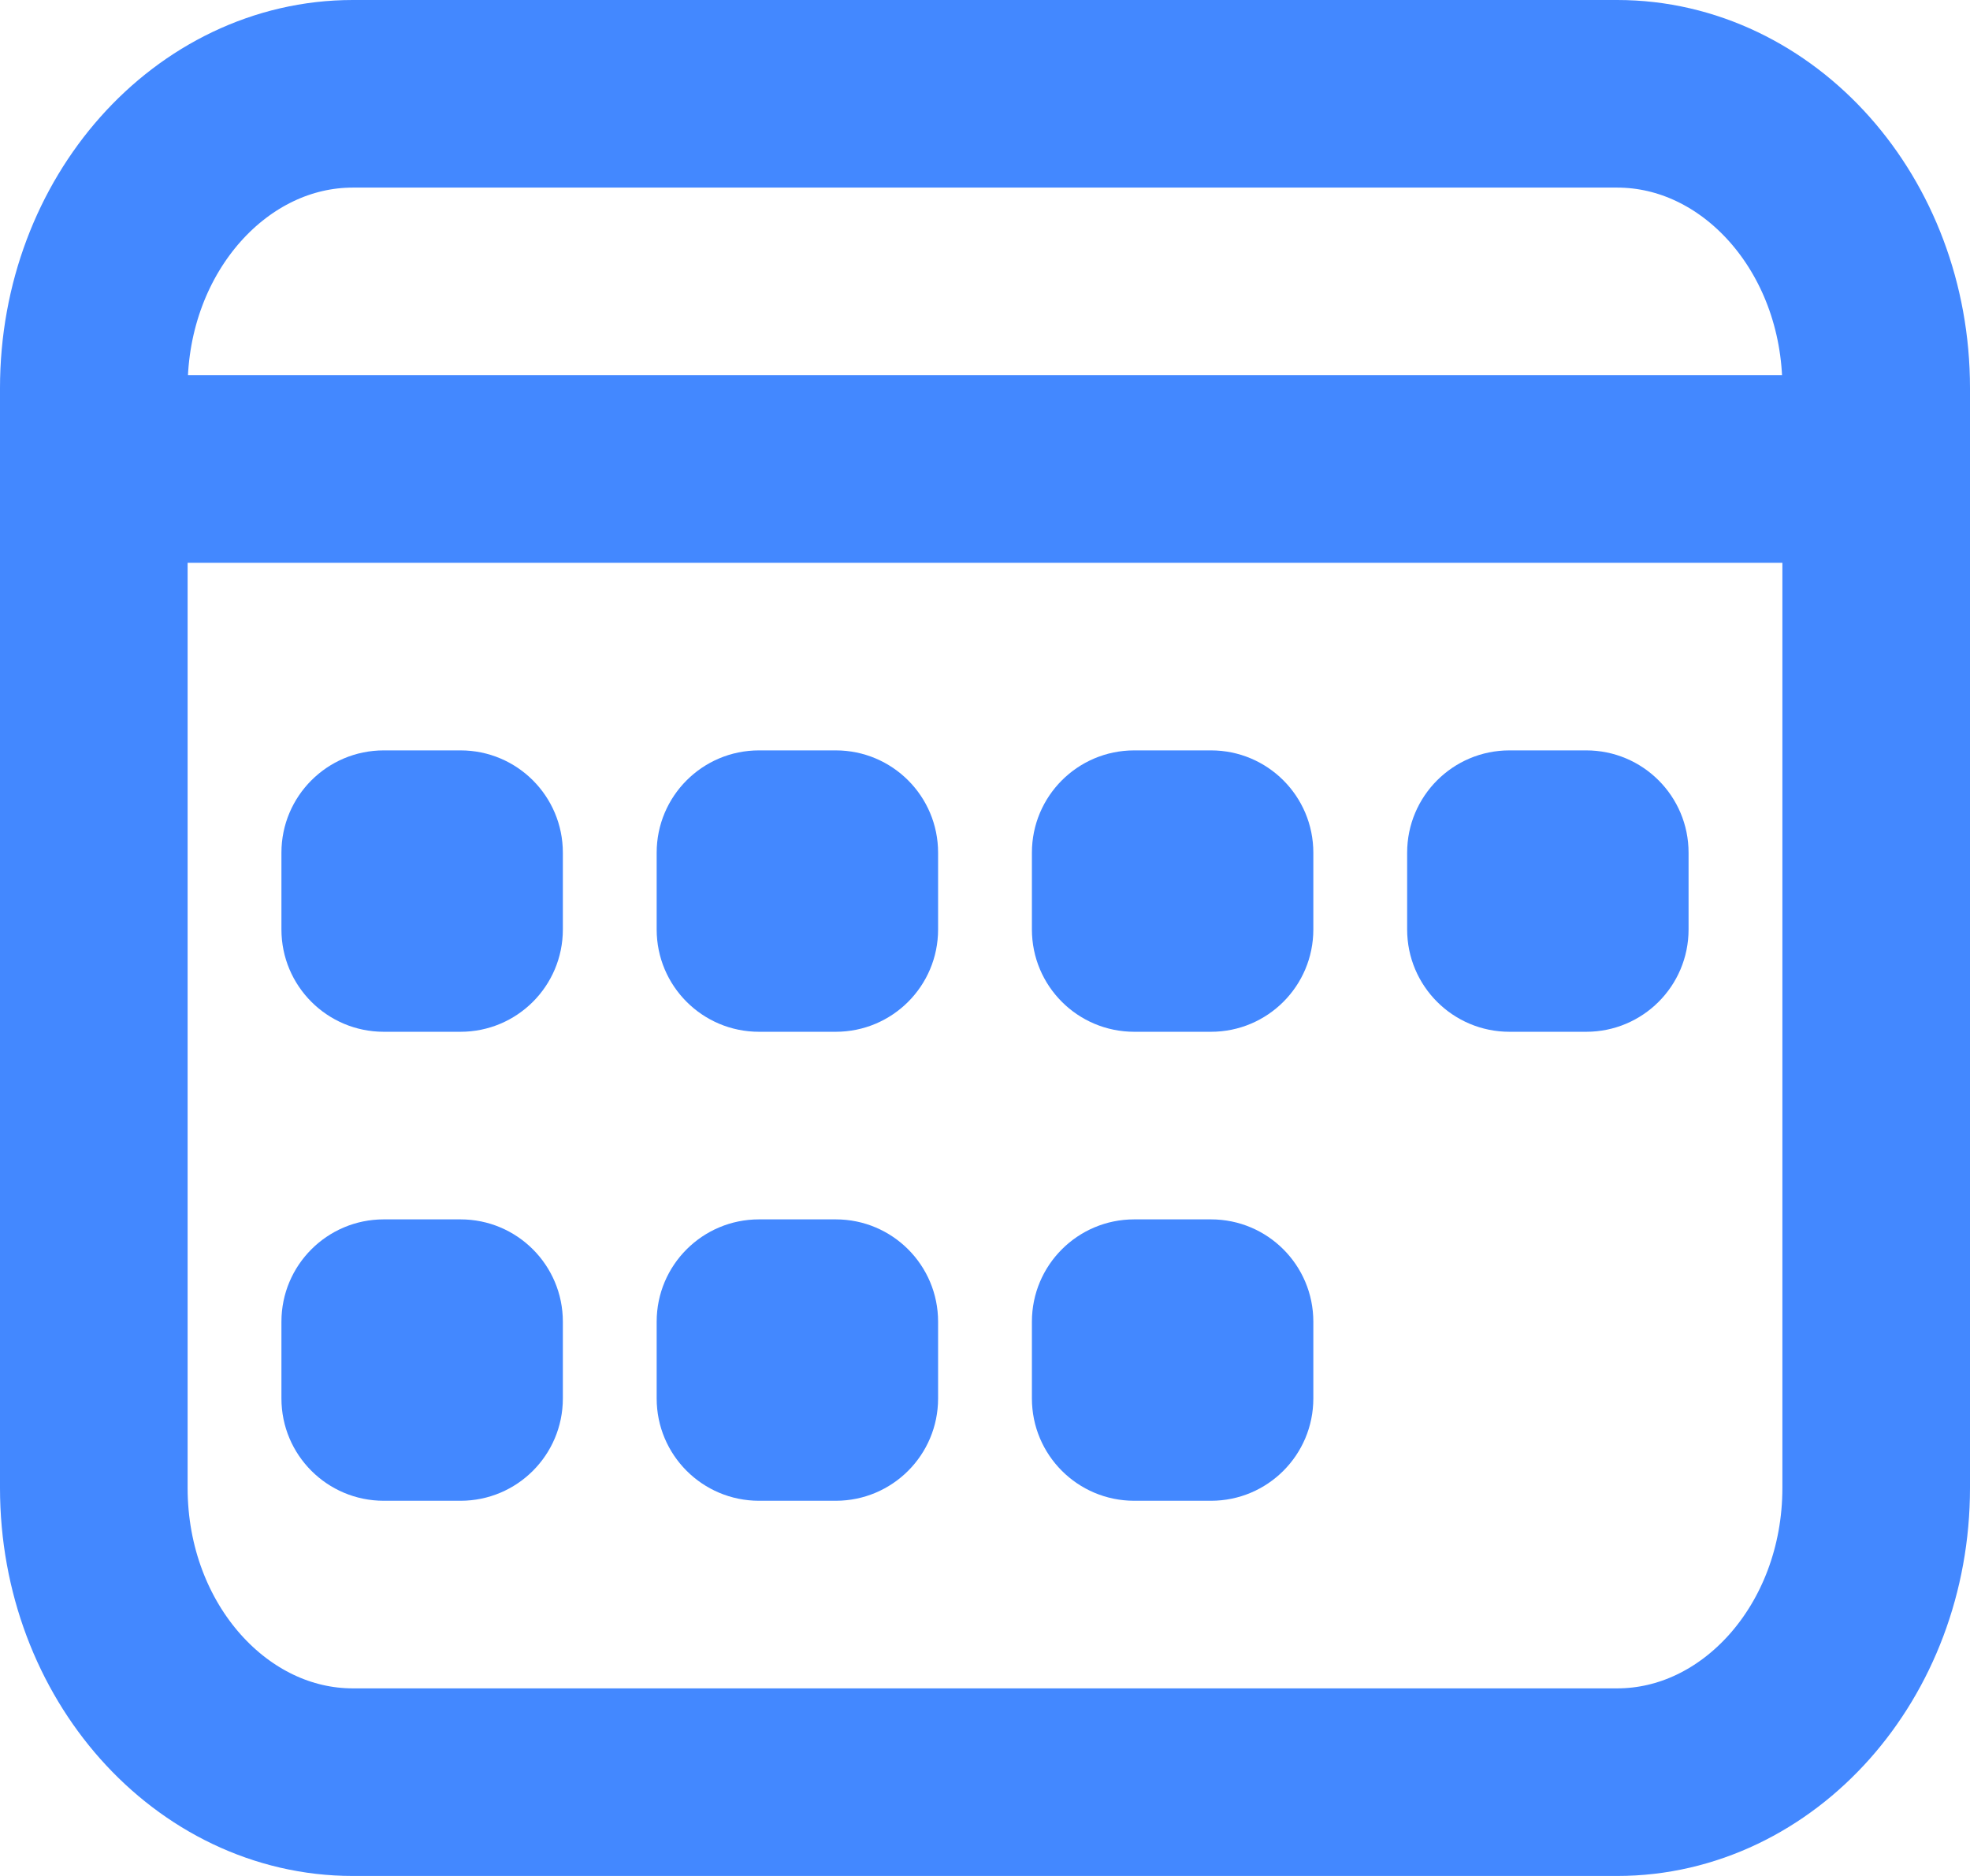 <?xml version="1.0" encoding="UTF-8"?>
<svg width="21px" height="20px" viewBox="0 0 21 20" version="1.1" xmlns="http://www.w3.org/2000/svg" xmlns:xlink="http://www.w3.org/1999/xlink">
    <!-- Generator: Sketch 55.1 (78136) - https://sketchapp.com -->
    <title>Calendar Icon</title>
    <desc>Created with Sketch.</desc>
    <g id="Calendar-Icon" stroke="none" stroke-width="1" fill="none" fill-rule="evenodd">
        <path d="M3.761,1 C2.259,1 1,2.385 1,4.138 L1,15.862 C1,17.615 2.259,19 3.761,19 L17.239,19 C18.741,19 20,17.615 20,15.862 L20,4.138 C20,2.385 18.741,1 17.239,1 L3.761,1 Z" id="Rectangle" stroke="#4388FF" stroke-width="2"></path>
        <path d="M0.157,5 L20,5" id="Line-5" stroke="#4388FF" stroke-width="2"></path>
        <path d="M4.091,8 L4.909,8 C5.512,8 6,8.488 6,9.091 L6,9.909 C6,10.512 5.512,11 4.909,11 L4.091,11 C3.488,11 3,10.512 3,9.909 L3,9.091 C3,8.488 3.488,8 4.091,8 Z" id="Rectangle" fill="#4388FF"></path>
        <path d="M4.091,13 L4.909,13 C5.512,13 6,13.488 6,14.091 L6,14.909 C6,15.512 5.512,16 4.909,16 L4.091,16 C3.488,16 3,15.512 3,14.909 L3,14.091 C3,13.488 3.488,13 4.091,13 Z" id="Rectangle-Copy" fill="#4388FF"></path>
        <path d="M8.091,8 L8.909,8 C9.512,8 10,8.488 10,9.091 L10,9.909 C10,10.512 9.512,11 8.909,11 L8.091,11 C7.488,11 7,10.512 7,9.909 L7,9.091 C7,8.488 7.488,8 8.091,8 Z" id="Rectangle-Copy-14" fill="#4388FF"></path>
        <path d="M8.091,13 L8.909,13 C9.512,13 10,13.488 10,14.091 L10,14.909 C10,15.512 9.512,16 8.909,16 L8.091,16 C7.488,16 7,15.512 7,14.909 L7,14.091 C7,13.488 7.488,13 8.091,13 Z" id="Rectangle-Copy-17" fill="#4388FF"></path>
        <path d="M12.091,8 L12.909,8 C13.512,8 14,8.488 14,9.091 L14,9.909 C14,10.512 13.512,11 12.909,11 L12.091,11 C11.488,11 11,10.512 11,9.909 L11,9.091 C11,8.488 11.488,8 12.091,8 Z" id="Rectangle-Copy-15" fill="#4388FF"></path>
        <path d="M12.091,13 L12.909,13 C13.512,13 14,13.488 14,14.091 L14,14.909 C14,15.512 13.512,16 12.909,16 L12.091,16 C11.488,16 11,15.512 11,14.909 L11,14.091 C11,13.488 11.488,13 12.091,13 Z" id="Rectangle-Copy-18" fill="#4388FF"></path>
        <path d="M16.091,8 L16.909,8 C17.512,8 18,8.488 18,9.091 L18,9.909 C18,10.512 17.512,11 16.909,11 L16.091,11 C15.488,11 15,10.512 15,9.909 L15,9.091 C15,8.488 15.488,8 16.091,8 Z" id="Rectangle-Copy-16" fill="#4388FF"></path>
    </g>
</svg>